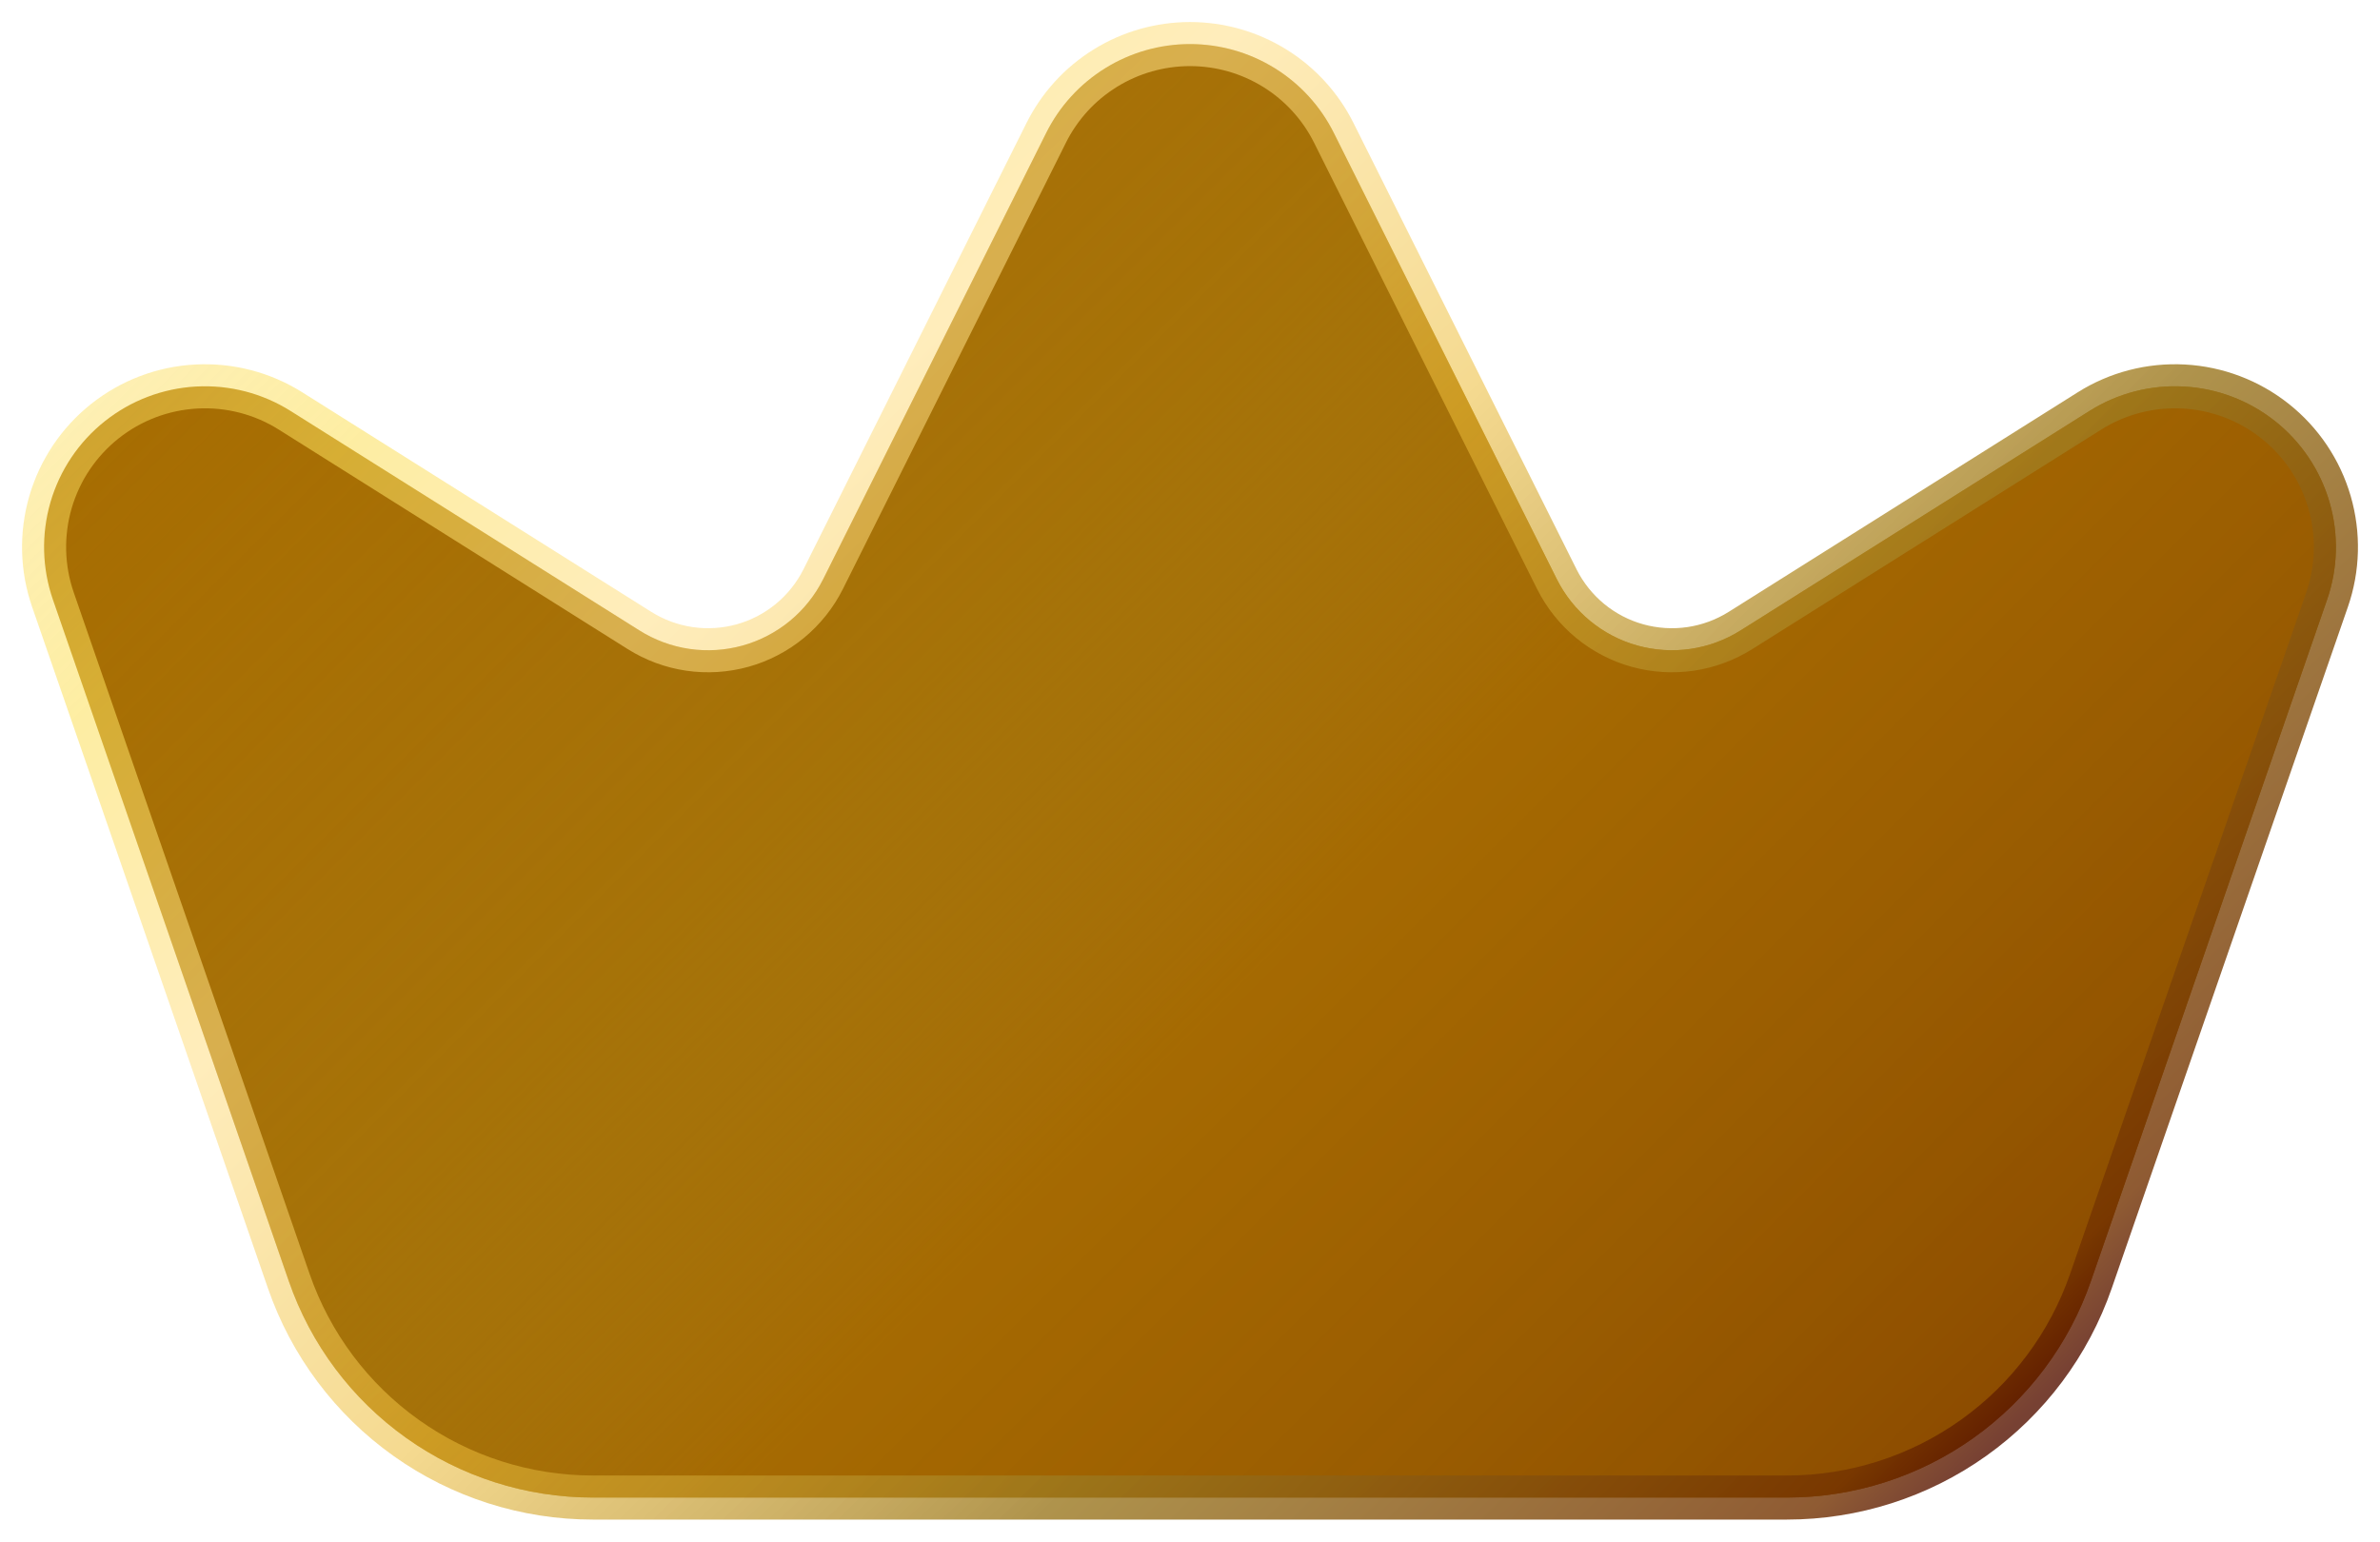 <svg width="54" height="35" viewBox="0 0 54 35" fill="none" xmlns="http://www.w3.org/2000/svg">
<path d="M35.324 13.145L30.266 3.022C29.964 2.414 29.498 1.903 28.921 1.546C28.344 1.189 27.679 1 27 1C26.322 1 25.656 1.189 25.079 1.546C24.502 1.903 24.036 2.414 23.734 3.022L18.676 13.145C18.493 13.509 18.236 13.831 17.922 14.09C17.607 14.349 17.241 14.54 16.849 14.649C16.456 14.758 16.045 14.784 15.642 14.725C15.239 14.666 14.853 14.523 14.508 14.306L6.596 9.328C5.956 8.924 5.207 8.73 4.451 8.771C3.696 8.812 2.972 9.087 2.38 9.557C1.787 10.028 1.356 10.671 1.145 11.397C0.934 12.124 0.954 12.898 1.202 13.612L6.552 29.071C7.048 30.506 7.979 31.75 9.216 32.63C10.452 33.51 11.932 33.983 13.45 33.983H40.543C42.061 33.983 43.541 33.51 44.777 32.63C46.013 31.75 46.944 30.506 47.441 29.071L52.798 13.612C53.046 12.898 53.066 12.124 52.855 11.397C52.644 10.671 52.213 10.028 51.62 9.557C51.028 9.087 50.304 8.812 49.549 8.771C48.793 8.73 48.044 8.924 47.404 9.328L39.492 14.306C39.147 14.523 38.761 14.666 38.358 14.725C37.955 14.784 37.544 14.758 37.151 14.649C36.758 14.54 36.393 14.349 36.078 14.09C35.764 13.831 35.507 13.509 35.324 13.145Z" fill="#A76D02"/>
<path d="M35.324 13.145L30.266 3.022C29.964 2.414 29.498 1.903 28.921 1.546C28.344 1.189 27.679 1 27 1C26.322 1 25.656 1.189 25.079 1.546C24.502 1.903 24.036 2.414 23.734 3.022L18.676 13.145C18.493 13.509 18.236 13.831 17.922 14.09C17.607 14.349 17.241 14.54 16.849 14.649C16.456 14.758 16.045 14.784 15.642 14.725C15.239 14.666 14.853 14.523 14.508 14.306L6.596 9.328C5.956 8.924 5.207 8.73 4.451 8.771C3.696 8.812 2.972 9.087 2.38 9.557C1.787 10.028 1.356 10.671 1.145 11.397C0.934 12.124 0.954 12.898 1.202 13.612L6.552 29.071C7.048 30.506 7.979 31.75 9.216 32.63C10.452 33.51 11.932 33.983 13.45 33.983H40.543C42.061 33.983 43.541 33.51 44.777 32.63C46.013 31.75 46.944 30.506 47.441 29.071L52.798 13.612C53.046 12.898 53.066 12.124 52.855 11.397C52.644 10.671 52.213 10.028 51.62 9.557C51.028 9.087 50.304 8.812 49.549 8.771C48.793 8.73 48.044 8.924 47.404 9.328L39.492 14.306C39.147 14.523 38.761 14.666 38.358 14.725C37.955 14.784 37.544 14.758 37.151 14.649C36.758 14.54 36.393 14.349 36.078 14.09C35.764 13.831 35.507 13.509 35.324 13.145Z" fill="url(#paint0_linear_2715_3643)" style="mix-blend-mode:soft-light"/>
<path d="M35.324 13.145L30.266 3.022C29.964 2.414 29.498 1.903 28.921 1.546C28.344 1.189 27.679 1 27 1C26.322 1 25.656 1.189 25.079 1.546C24.502 1.903 24.036 2.414 23.734 3.022L18.676 13.145C18.493 13.509 18.236 13.831 17.922 14.09C17.607 14.349 17.241 14.54 16.849 14.649C16.456 14.758 16.045 14.784 15.642 14.725C15.239 14.666 14.853 14.523 14.508 14.306L6.596 9.328C5.956 8.924 5.207 8.73 4.451 8.771C3.696 8.812 2.972 9.087 2.38 9.557C1.787 10.028 1.356 10.671 1.145 11.397C0.934 12.124 0.954 12.898 1.202 13.612L6.552 29.071C7.048 30.506 7.979 31.75 9.216 32.63C10.452 33.51 11.932 33.983 13.45 33.983H40.543C42.061 33.983 43.541 33.51 44.777 32.63C46.013 31.75 46.944 30.506 47.441 29.071L52.798 13.612C53.046 12.898 53.066 12.124 52.855 11.397C52.644 10.671 52.213 10.028 51.62 9.557C51.028 9.087 50.304 8.812 49.549 8.771C48.793 8.73 48.044 8.924 47.404 9.328L39.492 14.306C39.147 14.523 38.761 14.666 38.358 14.725C37.955 14.784 37.544 14.758 37.151 14.649C36.758 14.54 36.393 14.349 36.078 14.09C35.764 13.831 35.507 13.509 35.324 13.145Z" stroke="url(#paint1_linear_2715_3643)" stroke-opacity="0.8" stroke-miterlimit="10" style="mix-blend-mode:soft-light"/>
<defs>
<linearGradient id="paint0_linear_2715_3643" x1="10.588" y1="1.314" x2="43.412" y2="34.144" gradientUnits="userSpaceOnUse">
<stop stop-color="#AB861A" stop-opacity="0"/>
<stop offset="0.37" stop-color="#A47F18" stop-opacity="0.3"/>
<stop offset="0.59" stop-color="#A56902" stop-opacity="0.8"/>
<stop offset="0.94" stop-color="#915200"/>
<stop offset="1" stop-color="#8C4B00"/>
</linearGradient>
<linearGradient id="paint1_linear_2715_3643" x1="10.333" y1="1.058" x2="43.667" y2="34.4" gradientUnits="userSpaceOnUse">
<stop stop-color="#FCDE60" stop-opacity="0.6"/>
<stop offset="0.1" stop-color="#FCE05A" stop-opacity="0.7"/>
<stop offset="0.26" stop-color="#FFDF87" stop-opacity="0.7"/>
<stop offset="0.46" stop-color="#EDBD3A" stop-opacity="0.7"/>
<stop offset="0.7" stop-color="#9B781F"/>
<stop offset="0.96" stop-color="#733200"/>
<stop offset="1" stop-color="#551100"/>
</linearGradient>
</defs>
</svg>
